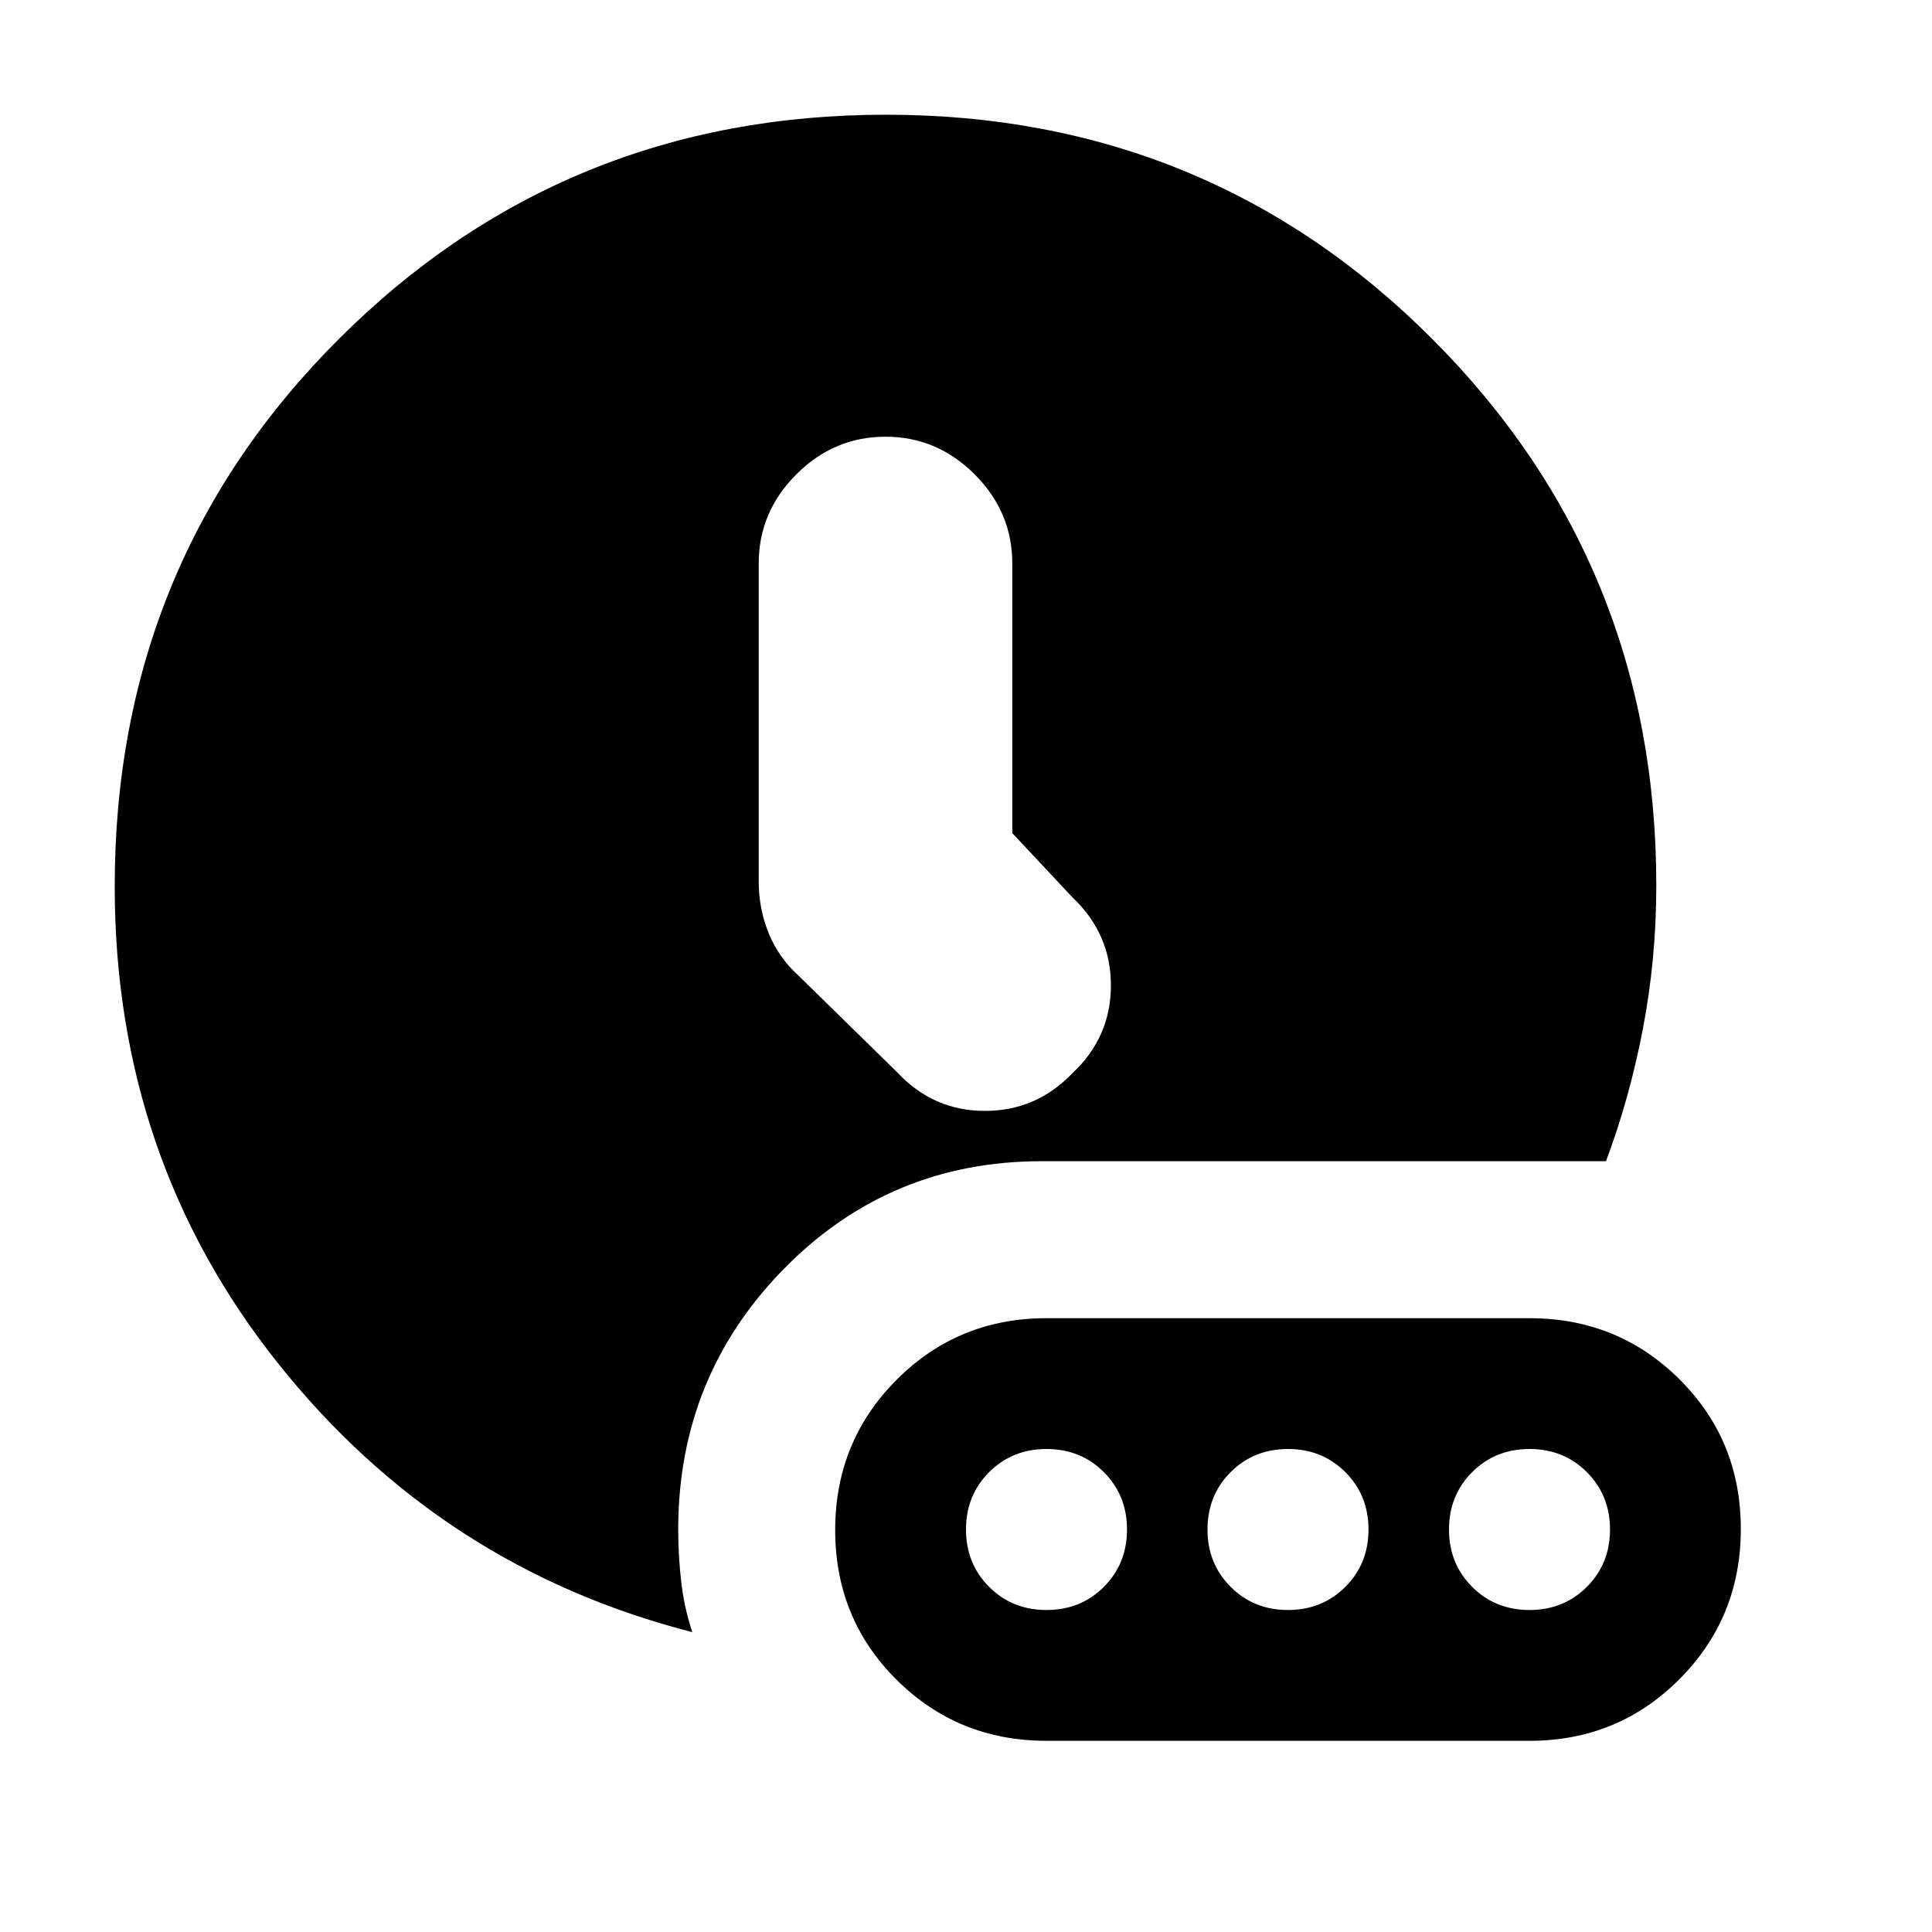 <svg xmlns="http://www.w3.org/2000/svg" height="24" viewBox="0 -960 960 960" width="24"><path d="M503-546.04V-680q0-25.6-18.7-44.3Q465.6-743 440-743q-25.6 0-44.3 18.7Q377-705.6 377-680v158q0 13.57 5 25.82T397-475l49 48q17.82 19 43.41 19Q515-408 533-426.86q19-17.85 19-43.5Q552-496 533-514l-30-32.04ZM344-149q-125-32-206-133.76-81-101.76-81-236.76 0-160.9 111.53-272.19Q280.05-903 440.24-903q160.18 0 271.47 111.46Q823-680.08 823-520q0 36.59-6.66 71.26Q809.68-414.08 798-383H517.54Q442-383 389.5-329.5 337-276 337-200q0 13 1.5 26t5.5 25Zm176 54h240q43.96 0 74.48-30.6Q865-156.2 865-200.28q0-44.08-30.52-74.4Q803.96-305 760-305H520q-43.96 0-74.48 30.6Q415-243.8 415-199.72q0 44.08 30.52 74.4Q476.04-95 520-95Zm0-65q-17 0-28.5-11.5T480-200q0-17 11.5-28.5T520-240q17 0 28.5 11.5T560-200q0 17-11.5 28.5T520-160Zm120 0q-17 0-28.5-11.5T600-200q0-17 11.5-28.5T640-240q17 0 28.5 11.5T680-200q0 17-11.5 28.5T640-160Zm120 0q-17 0-28.5-11.5T720-200q0-17 11.5-28.5T760-240q17 0 28.5 11.5T800-200q0 17-11.5 28.5T760-160Z"/></svg>